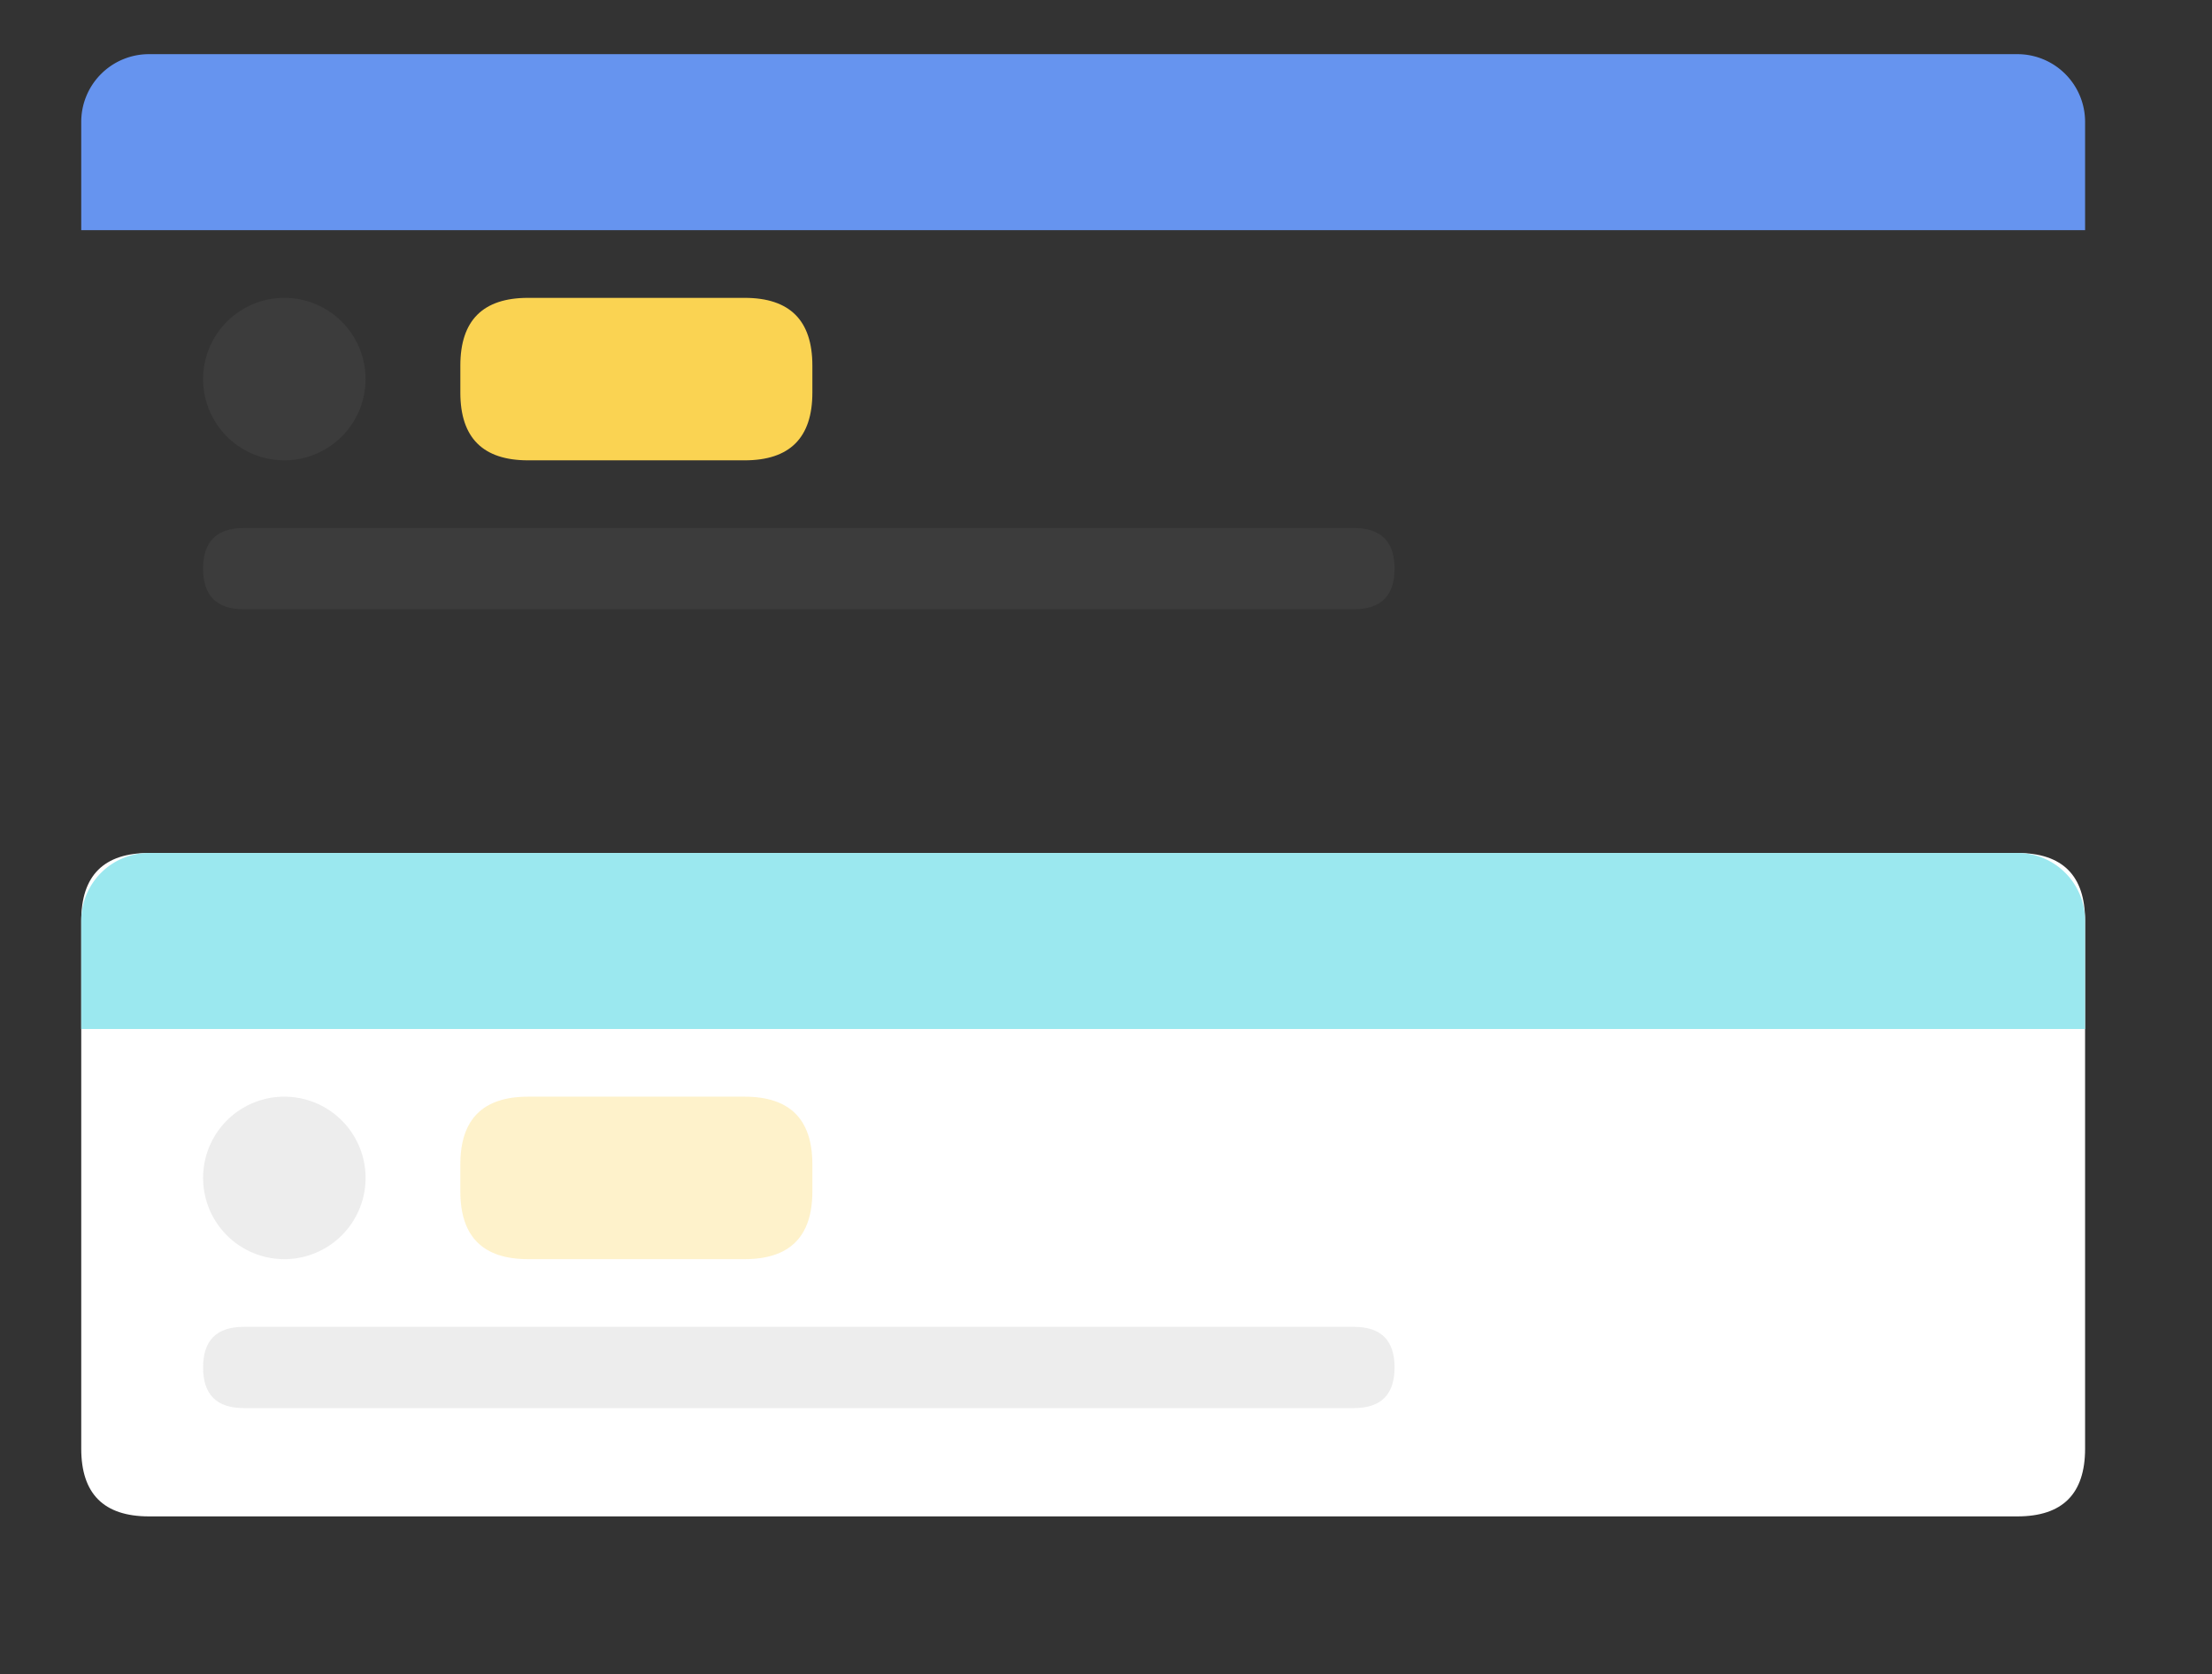<?xml version="1.0" standalone="no"?><!DOCTYPE svg PUBLIC "-//W3C//DTD SVG 1.1//EN" "http://www.w3.org/Graphics/SVG/1.1/DTD/svg11.dtd"><svg t="1587718277248" class="icon" viewBox="0 0 1353 1024" version="1.1" xmlns="http://www.w3.org/2000/svg" p-id="18951" xmlns:xlink="http://www.w3.org/1999/xlink" width="396.387" height="300"><rect x="0" y="0" width="1353" height="1024" fill="#333333" stroke="none"/><defs><style type="text/css"></style></defs><path d="M49.69 521.744m41.408 0l1142.868 0q41.408 0 41.408 41.408l0 322.984q0 41.408-41.408 41.408l-1142.868 0q-41.408 0-41.408-41.408l0-322.984q0-41.408 41.408-41.408Z" fill="#FFFFFF" p-id="18952"></path><path d="M91.098 33.127h1142.868a41.408 41.408 0 0 1 41.408 41.408v66.253H49.69V74.535a41.408 41.408 0 0 1 41.408-41.408z" fill="#6694EF" p-id="18953"></path><path d="M91.098 521.744h1142.868a41.408 41.408 0 0 1 41.408 41.408v66.253H49.69v-66.253a41.408 41.408 0 0 1 41.408-41.408z" fill="#9BE8EF" p-id="18954"></path><path d="M173.915 231.886m-49.69 0a49.69 49.69 0 1 0 99.38 0 49.69 49.69 0 1 0-99.38 0Z" fill="#4A4A4A" fill-opacity=".4" p-id="18955"></path><path d="M173.915 720.504m-49.69 0a49.69 49.69 0 1 0 99.38 0 49.69 49.69 0 1 0-99.38 0Z" fill="#4A4A4A" fill-opacity=".1" p-id="18956"></path><path d="M124.225 322.984m24.845 0l679.095 0q24.845 0 24.845 24.845l0 0q0 24.845-24.845 24.845l-679.095 0q-24.845 0-24.845-24.845l0 0q0-24.845 24.845-24.845Z" fill="#4A4A4A" fill-opacity=".4" p-id="18957"></path><path d="M124.225 811.602m24.845 0l679.095 0q24.845 0 24.845 24.845l0 0q0 24.845-24.845 24.845l-679.095 0q-24.845 0-24.845-24.845l0 0q0-24.845 24.845-24.845Z" fill="#4A4A4A" fill-opacity=".1" p-id="18958"></path><path d="M281.576 182.196m41.408 0l132.506 0q41.408 0 41.408 41.408l0 16.563q0 41.408-41.408 41.408l-132.506 0q-41.408 0-41.408-41.408l0-16.563q0-41.408 41.408-41.408Z" fill="#FAD352" p-id="18959"></path><path d="M281.576 670.814m41.408 0l132.506 0q41.408 0 41.408 41.408l0 16.563q0 41.408-41.408 41.408l-132.506 0q-41.408 0-41.408-41.408l0-16.563q0-41.408 41.408-41.408Z" fill="#FAD352" fill-opacity=".3" p-id="18960"></path></svg>